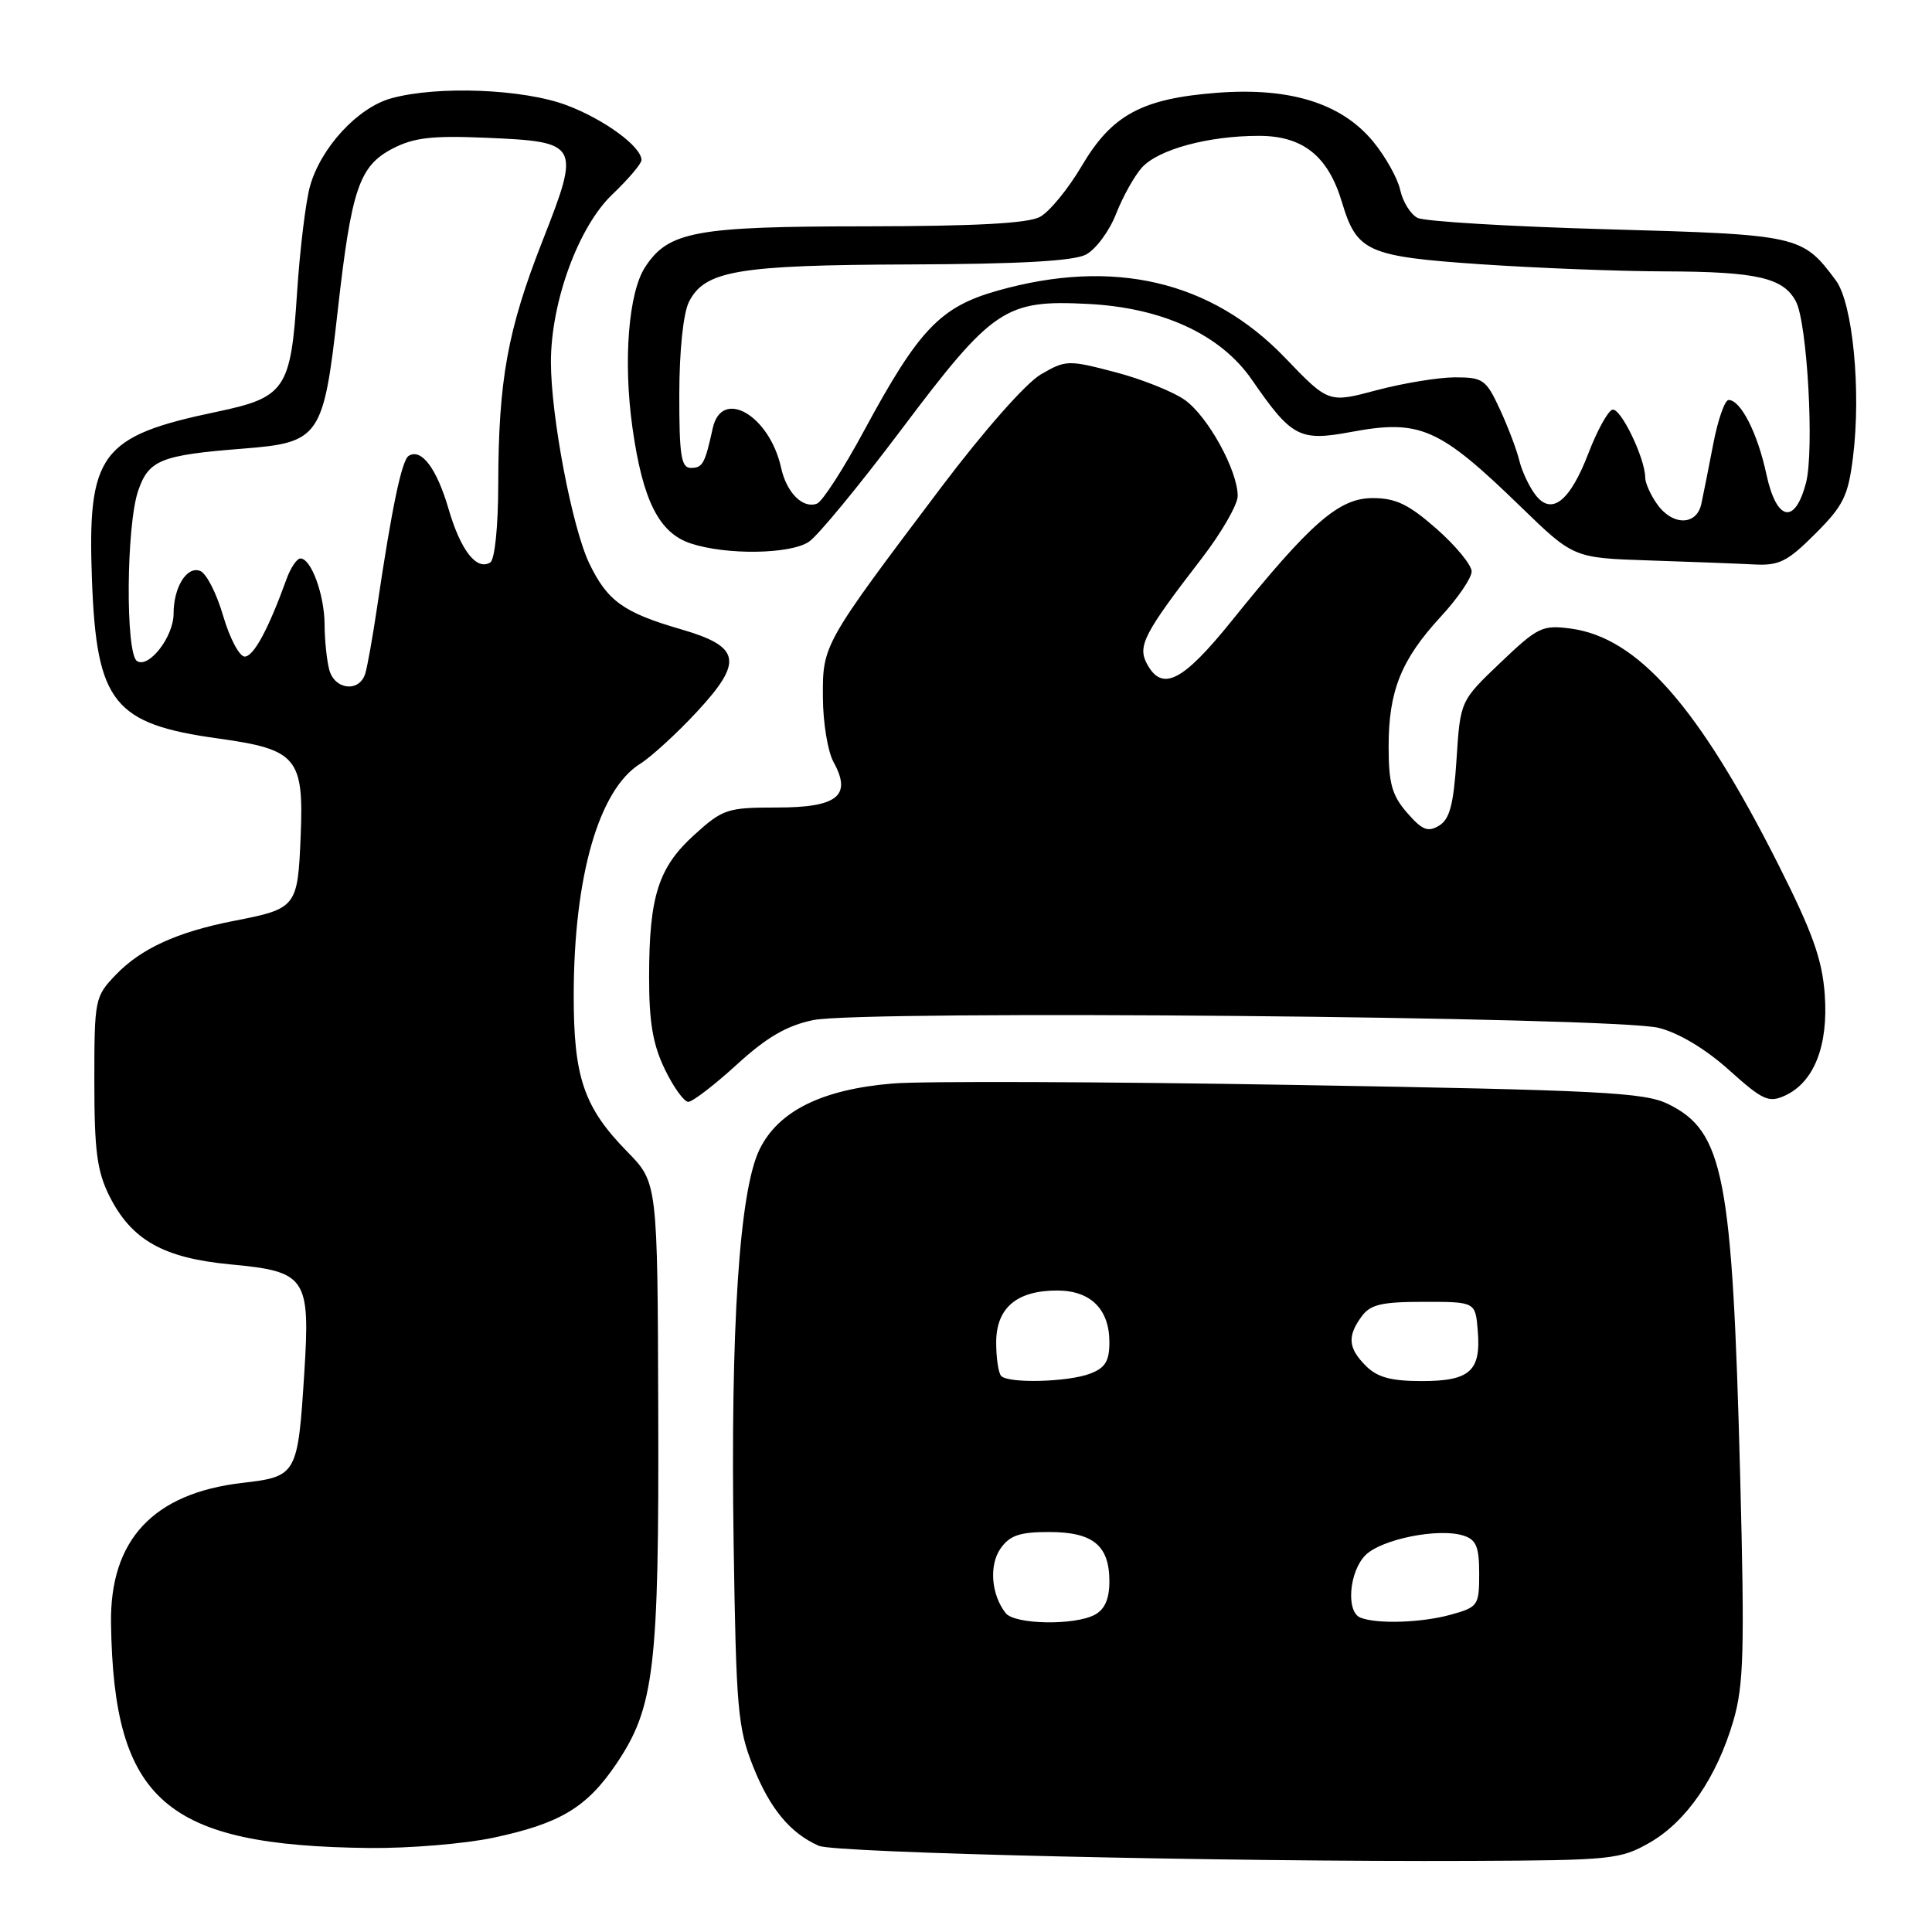 <?xml version="1.0" encoding="UTF-8" standalone="no"?>
<!DOCTYPE svg PUBLIC "-//W3C//DTD SVG 1.1//EN" "http://www.w3.org/Graphics/SVG/1.1/DTD/svg11.dtd" >
<svg xmlns="http://www.w3.org/2000/svg" xmlns:xlink="http://www.w3.org/1999/xlink" version="1.1" viewBox="0 0 256 256">
 <g >
 <path fill="currentColor"
d=" M 218.59 244.16 C 223.47 241.36 227.49 235.50 229.68 228.01 C 231.06 223.29 231.18 218.76 230.58 195.51 C 229.54 155.77 228.41 149.91 221.04 146.29 C 217.91 144.75 212.21 144.45 171.50 143.76 C 146.20 143.33 122.26 143.24 118.30 143.57 C 108.93 144.34 103.13 147.21 100.64 152.31 C 97.97 157.77 96.78 175.87 97.21 204.50 C 97.54 226.48 97.76 228.97 99.80 234.09 C 102.02 239.66 104.71 242.91 108.50 244.58 C 110.63 245.52 162.45 246.72 195.00 246.58 C 213.54 246.50 214.70 246.38 218.59 244.16 Z  M 65.36 243.51 C 74.22 241.63 77.77 239.50 81.68 233.70 C 86.71 226.24 87.33 221.03 87.22 187.10 C 87.13 156.70 87.13 156.70 83.11 152.60 C 77.35 146.72 76.00 142.74 76.02 131.78 C 76.05 116.11 79.35 104.63 84.82 101.21 C 86.31 100.27 89.71 97.16 92.35 94.31 C 98.54 87.63 98.16 85.68 90.19 83.37 C 82.62 81.17 80.48 79.63 78.09 74.67 C 75.82 69.96 73.00 55.16 73.00 47.97 C 73.00 40.01 76.64 30.06 81.11 25.79 C 83.25 23.75 85.00 21.69 85.00 21.21 C 85.00 19.44 80.12 15.85 75.13 13.96 C 69.40 11.78 57.97 11.33 51.83 13.03 C 47.39 14.26 42.49 19.58 41.07 24.70 C 40.50 26.77 39.73 33.12 39.36 38.81 C 38.54 51.58 37.81 52.66 28.74 54.56 C 13.26 57.80 11.55 60.11 12.19 76.97 C 12.80 93.10 15.07 95.94 28.89 97.85 C 39.35 99.30 40.27 100.39 39.84 110.78 C 39.45 120.22 39.31 120.40 31.00 122.02 C 23.48 123.49 18.67 125.69 15.32 129.19 C 12.57 132.06 12.50 132.41 12.50 143.32 C 12.50 152.50 12.86 155.21 14.50 158.49 C 17.43 164.32 21.65 166.70 30.55 167.54 C 40.59 168.48 41.12 169.25 40.32 181.92 C 39.46 195.43 39.34 195.65 32.12 196.49 C 20.31 197.86 14.54 204.04 14.71 215.13 C 15.07 238.66 21.90 244.58 49.00 244.87 C 54.23 244.92 61.59 244.31 65.36 243.51 Z  M 97.60 141.09 C 101.58 137.45 104.21 135.91 107.74 135.17 C 114.24 133.81 214.00 134.72 219.80 136.20 C 222.46 136.87 226.02 139.01 229.10 141.78 C 233.55 145.78 234.36 146.16 236.50 145.18 C 240.37 143.42 242.28 138.57 241.79 131.79 C 241.45 127.11 240.18 123.56 235.61 114.50 C 225.06 93.61 217.02 84.48 208.13 83.29 C 204.37 82.79 203.77 83.08 198.81 87.81 C 193.50 92.87 193.50 92.87 193.00 100.58 C 192.61 106.60 192.10 108.54 190.69 109.40 C 189.20 110.30 188.45 110.00 186.44 107.69 C 184.44 105.39 184.00 103.81 184.00 98.91 C 184.00 91.54 185.66 87.41 190.92 81.70 C 193.17 79.27 195.00 76.58 195.00 75.72 C 195.00 74.87 192.91 72.33 190.36 70.08 C 186.65 66.82 184.95 66.00 181.88 66.00 C 177.42 66.00 173.68 69.26 163.22 82.25 C 156.70 90.34 153.99 91.72 151.97 87.95 C 150.71 85.59 151.58 83.92 159.25 73.97 C 161.86 70.58 164.00 66.86 164.00 65.72 C 164.00 62.34 160.06 55.18 157.00 53.00 C 155.45 51.90 151.29 50.23 147.76 49.31 C 141.54 47.68 141.22 47.69 137.92 49.61 C 135.94 50.76 130.39 57.05 124.73 64.55 C 109.02 85.38 108.99 85.43 109.04 92.42 C 109.05 95.76 109.69 99.62 110.45 100.98 C 112.91 105.44 110.98 107.00 102.97 107.00 C 96.38 107.00 95.79 107.19 92.02 110.60 C 87.24 114.92 86.01 118.76 86.01 129.43 C 86.00 135.45 86.51 138.41 88.09 141.68 C 89.24 144.06 90.64 146.00 91.20 146.00 C 91.76 146.00 94.64 143.79 97.60 141.09 Z  M 240.53 70.73 C 244.26 67.01 244.89 65.72 245.53 60.59 C 246.63 51.79 245.50 40.14 243.25 37.14 C 238.81 31.18 238.40 31.09 213.00 30.38 C 200.07 30.02 188.75 29.34 187.83 28.87 C 186.91 28.40 185.88 26.74 185.54 25.19 C 185.20 23.63 183.58 20.74 181.95 18.76 C 177.78 13.70 170.97 11.56 161.33 12.29 C 151.33 13.05 147.33 15.20 143.33 22.00 C 141.55 25.02 139.06 28.06 137.80 28.74 C 136.19 29.60 129.28 29.97 114.72 29.99 C 92.13 30.00 88.58 30.66 85.49 35.38 C 83.28 38.75 82.56 47.81 83.80 56.65 C 85.16 66.33 87.32 70.62 91.53 72.01 C 96.25 73.57 104.69 73.45 107.18 71.79 C 108.34 71.03 113.84 64.35 119.41 56.95 C 131.55 40.81 133.19 39.71 144.14 40.27 C 154.05 40.77 161.75 44.33 165.89 50.33 C 171.14 57.94 172.20 58.50 178.95 57.25 C 188.17 55.53 190.67 56.63 201.50 67.14 C 208.50 73.93 208.50 73.93 218.50 74.26 C 224.00 74.44 230.25 74.68 232.38 74.79 C 235.75 74.97 236.83 74.43 240.53 70.73 Z  M 133.26 213.75 C 131.34 211.31 131.03 207.40 132.58 205.18 C 133.80 203.45 135.11 203.00 138.99 203.00 C 144.83 203.00 147.00 204.77 147.00 209.54 C 147.00 211.87 146.39 213.25 145.07 213.96 C 142.37 215.41 134.45 215.26 133.26 213.75 Z  M 180.25 214.34 C 178.33 213.56 178.77 208.23 180.93 206.07 C 183.06 203.94 190.62 202.43 193.90 203.47 C 195.61 204.01 196.00 204.94 196.00 208.52 C 196.00 212.74 195.85 212.95 192.25 213.95 C 188.37 215.03 182.43 215.22 180.25 214.34 Z  M 132.67 182.33 C 132.30 181.97 132.00 179.97 132.00 177.89 C 132.00 173.31 134.71 171.00 140.07 171.00 C 144.51 171.00 147.00 173.47 147.00 177.85 C 147.00 180.36 146.45 181.26 144.43 182.02 C 141.52 183.13 133.67 183.34 132.67 182.33 Z  M 181.00 181.00 C 178.63 178.63 178.50 177.07 180.42 174.44 C 181.58 172.85 183.06 172.50 188.67 172.50 C 195.50 172.50 195.50 172.50 195.81 176.32 C 196.26 181.67 194.78 183.00 188.38 183.00 C 184.33 183.00 182.50 182.50 181.00 181.00 Z  M 43.63 88.75 C 43.30 87.51 43.02 84.83 43.01 82.80 C 43.00 78.84 41.24 74.00 39.81 74.00 C 39.34 74.00 38.50 75.24 37.96 76.75 C 35.57 83.36 33.61 87.00 32.42 87.00 C 31.72 87.00 30.44 84.57 29.57 81.61 C 28.71 78.64 27.34 75.96 26.52 75.65 C 24.76 74.97 23.00 77.80 23.00 81.32 C 23.00 84.36 19.75 88.58 18.16 87.60 C 16.61 86.64 16.72 69.64 18.31 65.02 C 19.71 60.94 21.30 60.30 32.28 59.44 C 42.39 58.64 42.87 57.94 44.75 41.17 C 46.57 25.02 47.59 22.00 52.02 19.69 C 54.81 18.24 57.24 17.95 64.27 18.25 C 76.81 18.78 76.95 19.02 71.88 31.93 C 67.25 43.73 66.05 50.35 66.02 64.19 C 66.01 69.82 65.56 74.15 64.96 74.53 C 63.15 75.64 61.04 72.93 59.44 67.45 C 57.88 62.09 55.84 59.36 54.16 60.40 C 53.23 60.97 51.91 67.32 49.96 80.50 C 49.39 84.35 48.69 88.29 48.40 89.25 C 47.63 91.77 44.35 91.43 43.63 88.75 Z  M 219.56 66.78 C 218.70 65.56 218.00 63.99 218.00 63.30 C 218.00 60.73 214.71 53.93 213.64 54.29 C 213.04 54.49 211.63 57.05 210.51 59.97 C 208.02 66.49 205.56 68.41 203.40 65.50 C 202.58 64.40 201.64 62.38 201.31 61.00 C 200.98 59.62 199.83 56.59 198.75 54.25 C 196.92 50.29 196.51 50.00 192.80 50.00 C 190.62 50.00 185.95 50.77 182.43 51.70 C 176.04 53.41 176.04 53.41 170.27 47.40 C 160.48 37.20 147.53 34.18 132.20 38.51 C 124.59 40.66 121.76 43.62 114.52 57.02 C 111.79 62.09 108.97 66.46 108.26 66.73 C 106.39 67.45 104.22 65.29 103.50 61.98 C 101.96 55.01 95.62 51.35 94.44 56.75 C 93.40 61.47 93.11 62.00 91.53 62.00 C 90.26 62.00 90.00 60.35 90.01 52.25 C 90.02 46.42 90.54 41.49 91.29 40.00 C 93.38 35.86 97.72 35.12 120.50 35.04 C 135.09 34.99 142.23 34.59 143.88 33.74 C 145.19 33.06 146.99 30.63 147.88 28.35 C 148.77 26.07 150.32 23.30 151.31 22.20 C 153.50 19.79 160.11 18.00 166.81 18.00 C 172.64 18.00 175.99 20.67 177.82 26.81 C 179.79 33.36 181.17 33.98 196.13 35.01 C 203.48 35.51 214.53 35.95 220.68 35.96 C 232.81 36.00 236.29 36.80 237.96 39.93 C 239.48 42.77 240.42 59.76 239.30 64.00 C 237.82 69.60 235.39 69.05 234.05 62.82 C 232.89 57.39 230.65 53.00 229.05 53.00 C 228.55 53.00 227.64 55.59 227.03 58.75 C 226.42 61.91 225.71 65.51 225.44 66.75 C 224.82 69.68 221.60 69.69 219.56 66.78 Z "/>
</g>
</svg>